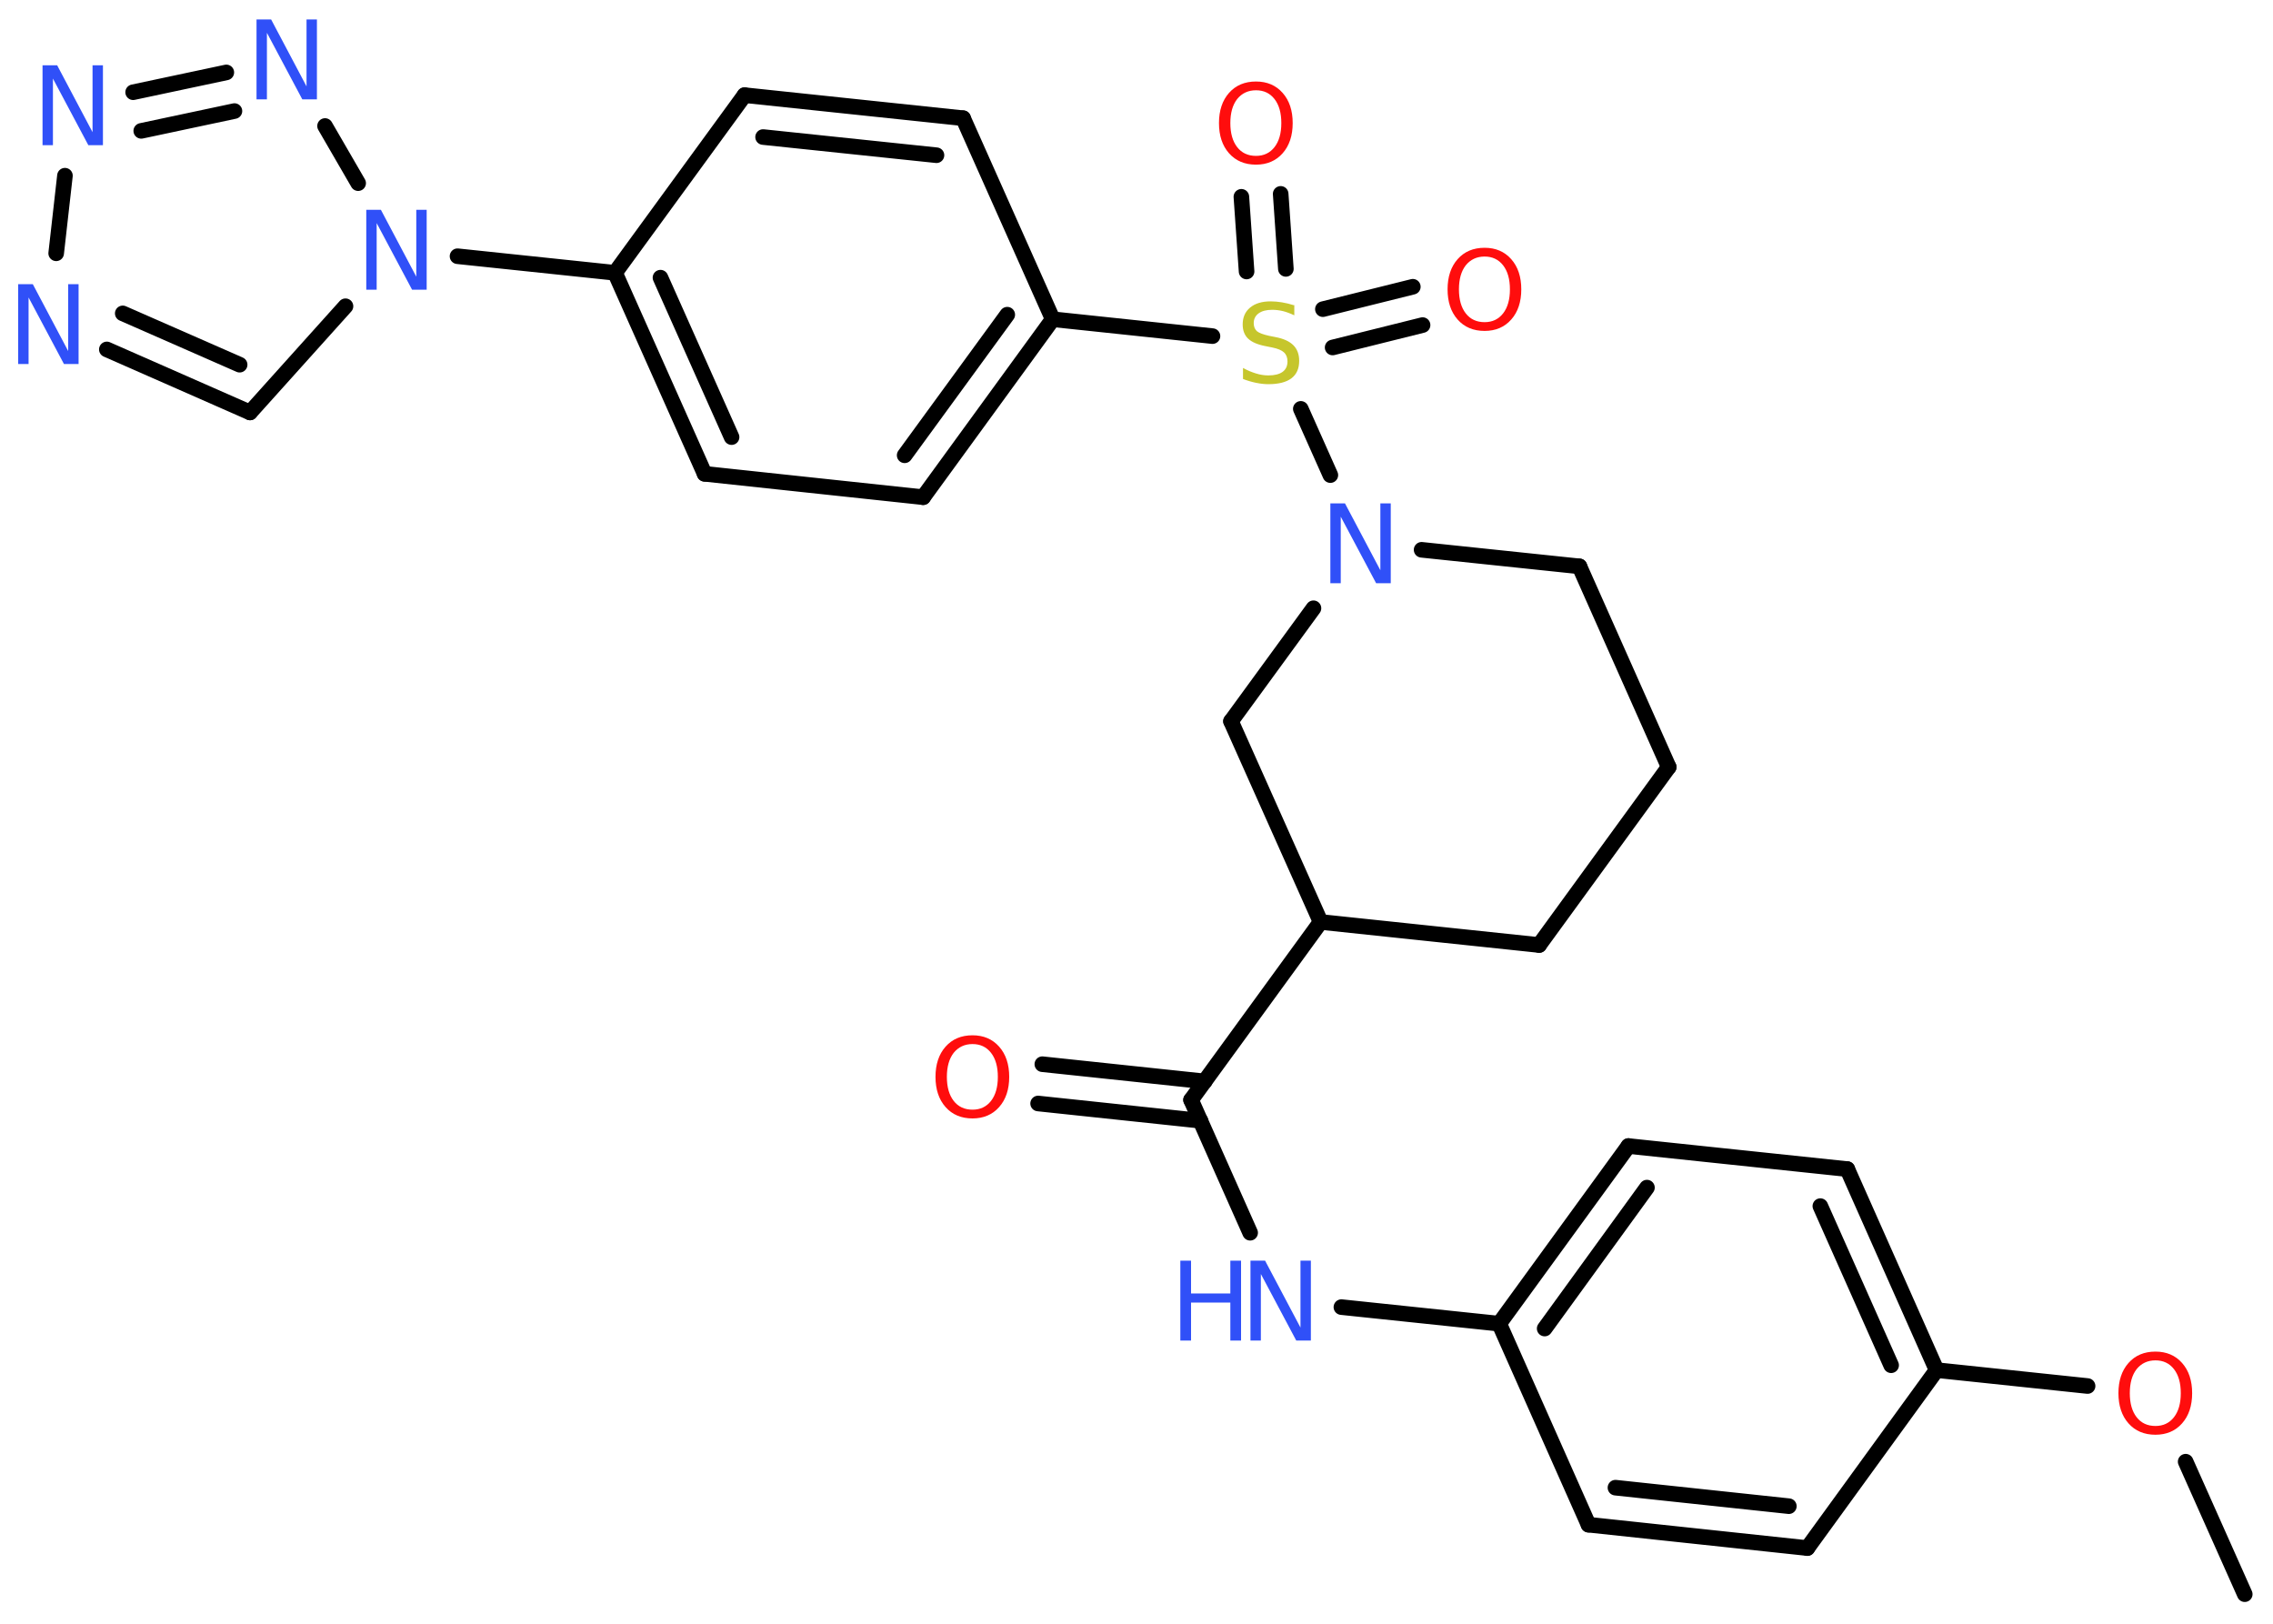 <?xml version='1.0' encoding='UTF-8'?>
<!DOCTYPE svg PUBLIC "-//W3C//DTD SVG 1.1//EN" "http://www.w3.org/Graphics/SVG/1.1/DTD/svg11.dtd">
<svg version='1.2' xmlns='http://www.w3.org/2000/svg' xmlns:xlink='http://www.w3.org/1999/xlink' width='70.0mm' height='50.0mm' viewBox='0 0 70.0 50.0'>
  <desc>Generated by the Chemistry Development Kit (http://github.com/cdk)</desc>
  <g stroke-linecap='round' stroke-linejoin='round' stroke='#000000' stroke-width='.48' fill='#3050F8'>
    <rect x='.0' y='.0' width='70.0' height='50.0' fill='#FFFFFF' stroke='none'/>
    <g id='mol1' class='mol'>
      <line id='mol1bnd1' class='bond' x1='69.13' y1='49.09' x2='67.31' y2='45.01'/>
      <line id='mol1bnd2' class='bond' x1='64.29' y1='42.68' x2='59.64' y2='42.19'/>
      <g id='mol1bnd3' class='bond'>
        <line x1='59.64' y1='42.19' x2='56.89' y2='36.0'/>
        <line x1='58.24' y1='42.04' x2='56.06' y2='37.14'/>
      </g>
      <line id='mol1bnd4' class='bond' x1='56.89' y1='36.0' x2='50.15' y2='35.29'/>
      <g id='mol1bnd5' class='bond'>
        <line x1='50.15' y1='35.29' x2='46.17' y2='40.76'/>
        <line x1='50.72' y1='36.57' x2='47.57' y2='40.91'/>
      </g>
      <line id='mol1bnd6' class='bond' x1='46.17' y1='40.76' x2='41.31' y2='40.25'/>
      <line id='mol1bnd7' class='bond' x1='38.5' y1='37.96' x2='36.68' y2='33.87'/>
      <g id='mol1bnd8' class='bond'>
        <line x1='36.97' y1='34.51' x2='31.97' y2='33.98'/>
        <line x1='37.1' y1='33.3' x2='32.1' y2='32.77'/>
      </g>
      <line id='mol1bnd9' class='bond' x1='36.68' y1='33.87' x2='40.67' y2='28.39'/>
      <line id='mol1bnd10' class='bond' x1='40.67' y1='28.39' x2='47.4' y2='29.1'/>
      <line id='mol1bnd11' class='bond' x1='47.4' y1='29.1' x2='51.39' y2='23.62'/>
      <line id='mol1bnd12' class='bond' x1='51.39' y1='23.62' x2='48.64' y2='17.44'/>
      <line id='mol1bnd13' class='bond' x1='48.64' y1='17.44' x2='43.78' y2='16.93'/>
      <line id='mol1bnd14' class='bond' x1='40.97' y1='14.63' x2='40.06' y2='12.59'/>
      <g id='mol1bnd15' class='bond'>
        <line x1='40.74' y1='9.52' x2='43.51' y2='8.83'/>
        <line x1='41.04' y1='10.7' x2='43.81' y2='10.01'/>
      </g>
      <g id='mol1bnd16' class='bond'>
        <line x1='38.39' y1='8.36' x2='38.23' y2='6.06'/>
        <line x1='39.6' y1='8.28' x2='39.44' y2='5.97'/>
      </g>
      <line id='mol1bnd17' class='bond' x1='37.34' y1='10.35' x2='32.42' y2='9.83'/>
      <g id='mol1bnd18' class='bond'>
        <line x1='28.43' y1='15.31' x2='32.42' y2='9.83'/>
        <line x1='27.86' y1='14.02' x2='31.02' y2='9.69'/>
      </g>
      <line id='mol1bnd19' class='bond' x1='28.43' y1='15.31' x2='21.7' y2='14.59'/>
      <g id='mol1bnd20' class='bond'>
        <line x1='18.94' y1='8.4' x2='21.7' y2='14.59'/>
        <line x1='20.34' y1='8.55' x2='22.53' y2='13.46'/>
      </g>
      <line id='mol1bnd21' class='bond' x1='18.94' y1='8.4' x2='14.09' y2='7.89'/>
      <line id='mol1bnd22' class='bond' x1='10.64' y1='9.43' x2='7.7' y2='12.7'/>
      <g id='mol1bnd23' class='bond'>
        <line x1='3.29' y1='10.76' x2='7.7' y2='12.7'/>
        <line x1='3.78' y1='9.65' x2='7.38' y2='11.23'/>
      </g>
      <line id='mol1bnd24' class='bond' x1='1.73' y1='7.8' x2='2.0' y2='5.41'/>
      <g id='mol1bnd25' class='bond'>
        <line x1='6.97' y1='2.23' x2='4.1' y2='2.84'/>
        <line x1='7.22' y1='3.42' x2='4.35' y2='4.03'/>
      </g>
      <line id='mol1bnd26' class='bond' x1='11.03' y1='5.64' x2='10.01' y2='3.88'/>
      <line id='mol1bnd27' class='bond' x1='18.94' y1='8.4' x2='22.93' y2='2.93'/>
      <g id='mol1bnd28' class='bond'>
        <line x1='29.66' y1='3.64' x2='22.93' y2='2.93'/>
        <line x1='28.84' y1='4.78' x2='23.5' y2='4.22'/>
      </g>
      <line id='mol1bnd29' class='bond' x1='32.42' y1='9.83' x2='29.66' y2='3.64'/>
      <line id='mol1bnd30' class='bond' x1='40.45' y1='18.73' x2='37.91' y2='22.21'/>
      <line id='mol1bnd31' class='bond' x1='40.67' y1='28.39' x2='37.91' y2='22.21'/>
      <line id='mol1bnd32' class='bond' x1='46.17' y1='40.76' x2='48.92' y2='46.95'/>
      <g id='mol1bnd33' class='bond'>
        <line x1='48.92' y1='46.95' x2='55.66' y2='47.67'/>
        <line x1='49.75' y1='45.81' x2='55.09' y2='46.38'/>
      </g>
      <line id='mol1bnd34' class='bond' x1='59.64' y1='42.19' x2='55.66' y2='47.67'/>
      <path id='mol1atm2' class='atom' d='M66.38 41.89q-.36 .0 -.58 .27q-.21 .27 -.21 .74q.0 .47 .21 .74q.21 .27 .58 .27q.36 .0 .57 -.27q.21 -.27 .21 -.74q.0 -.47 -.21 -.74q-.21 -.27 -.57 -.27zM66.38 41.62q.51 .0 .82 .35q.31 .35 .31 .93q.0 .58 -.31 .93q-.31 .35 -.82 .35q-.52 .0 -.83 -.35q-.31 -.35 -.31 -.93q.0 -.58 .31 -.93q.31 -.35 .83 -.35z' stroke='none' fill='#FF0D0D'/>
      <g id='mol1atm7' class='atom'>
        <path d='M38.51 38.82h.45l1.09 2.06v-2.06h.32v2.46h-.45l-1.09 -2.05v2.05h-.32v-2.46z' stroke='none'/>
        <path d='M36.35 38.82h.33v1.01h1.21v-1.01h.33v2.46h-.33v-1.17h-1.21v1.17h-.33v-2.46z' stroke='none'/>
      </g>
      <path id='mol1atm9' class='atom' d='M29.95 32.15q-.36 .0 -.58 .27q-.21 .27 -.21 .74q.0 .47 .21 .74q.21 .27 .58 .27q.36 .0 .57 -.27q.21 -.27 .21 -.74q.0 -.47 -.21 -.74q-.21 -.27 -.57 -.27zM29.95 31.88q.51 .0 .82 .35q.31 .35 .31 .93q.0 .58 -.31 .93q-.31 .35 -.82 .35q-.52 .0 -.83 -.35q-.31 -.35 -.31 -.93q.0 -.58 .31 -.93q.31 -.35 .83 -.35z' stroke='none' fill='#FF0D0D'/>
      <path id='mol1atm14' class='atom' d='M40.97 15.5h.45l1.09 2.06v-2.06h.32v2.46h-.45l-1.09 -2.05v2.05h-.32v-2.46z' stroke='none'/>
      <path id='mol1atm15' class='atom' d='M39.86 9.39v.32q-.19 -.09 -.35 -.13q-.17 -.04 -.33 -.04q-.27 .0 -.42 .11q-.15 .11 -.15 .3q.0 .16 .1 .25q.1 .08 .37 .14l.2 .04q.37 .07 .55 .25q.18 .18 .18 .48q.0 .36 -.24 .54q-.24 .18 -.71 .18q-.17 .0 -.37 -.04q-.2 -.04 -.41 -.12v-.34q.2 .11 .4 .17q.19 .06 .38 .06q.29 .0 .44 -.11q.15 -.11 .15 -.32q.0 -.18 -.11 -.28q-.11 -.1 -.36 -.15l-.2 -.04q-.37 -.07 -.54 -.23q-.17 -.16 -.17 -.44q.0 -.33 .23 -.52q.23 -.19 .63 -.19q.17 .0 .35 .03q.18 .03 .37 .09z' stroke='none' fill='#C6C62C'/>
      <path id='mol1atm16' class='atom' d='M45.72 7.9q-.36 .0 -.58 .27q-.21 .27 -.21 .74q.0 .47 .21 .74q.21 .27 .58 .27q.36 .0 .57 -.27q.21 -.27 .21 -.74q.0 -.47 -.21 -.74q-.21 -.27 -.57 -.27zM45.72 7.63q.51 .0 .82 .35q.31 .35 .31 .93q.0 .58 -.31 .93q-.31 .35 -.82 .35q-.52 .0 -.83 -.35q-.31 -.35 -.31 -.93q.0 -.58 .31 -.93q.31 -.35 .83 -.35z' stroke='none' fill='#FF0D0D'/>
      <path id='mol1atm17' class='atom' d='M38.68 2.78q-.36 .0 -.58 .27q-.21 .27 -.21 .74q.0 .47 .21 .74q.21 .27 .58 .27q.36 .0 .57 -.27q.21 -.27 .21 -.74q.0 -.47 -.21 -.74q-.21 -.27 -.57 -.27zM38.68 2.51q.51 .0 .82 .35q.31 .35 .31 .93q.0 .58 -.31 .93q-.31 .35 -.82 .35q-.52 .0 -.83 -.35q-.31 -.35 -.31 -.93q.0 -.58 .31 -.93q.31 -.35 .83 -.35z' stroke='none' fill='#FF0D0D'/>
      <path id='mol1atm22' class='atom' d='M11.28 6.46h.45l1.09 2.06v-2.06h.32v2.46h-.45l-1.09 -2.05v2.05h-.32v-2.46z' stroke='none'/>
      <path id='mol1atm24' class='atom' d='M.56 8.75h.45l1.09 2.06v-2.06h.32v2.46h-.45l-1.09 -2.05v2.05h-.32v-2.46z' stroke='none'/>
      <path id='mol1atm25' class='atom' d='M1.31 2.01h.45l1.09 2.06v-2.06h.32v2.46h-.45l-1.09 -2.05v2.05h-.32v-2.46z' stroke='none'/>
      <path id='mol1atm26' class='atom' d='M7.9 .6h.45l1.09 2.06v-2.06h.32v2.46h-.45l-1.09 -2.05v2.05h-.32v-2.46z' stroke='none'/>
    </g>
  </g>
</svg>
